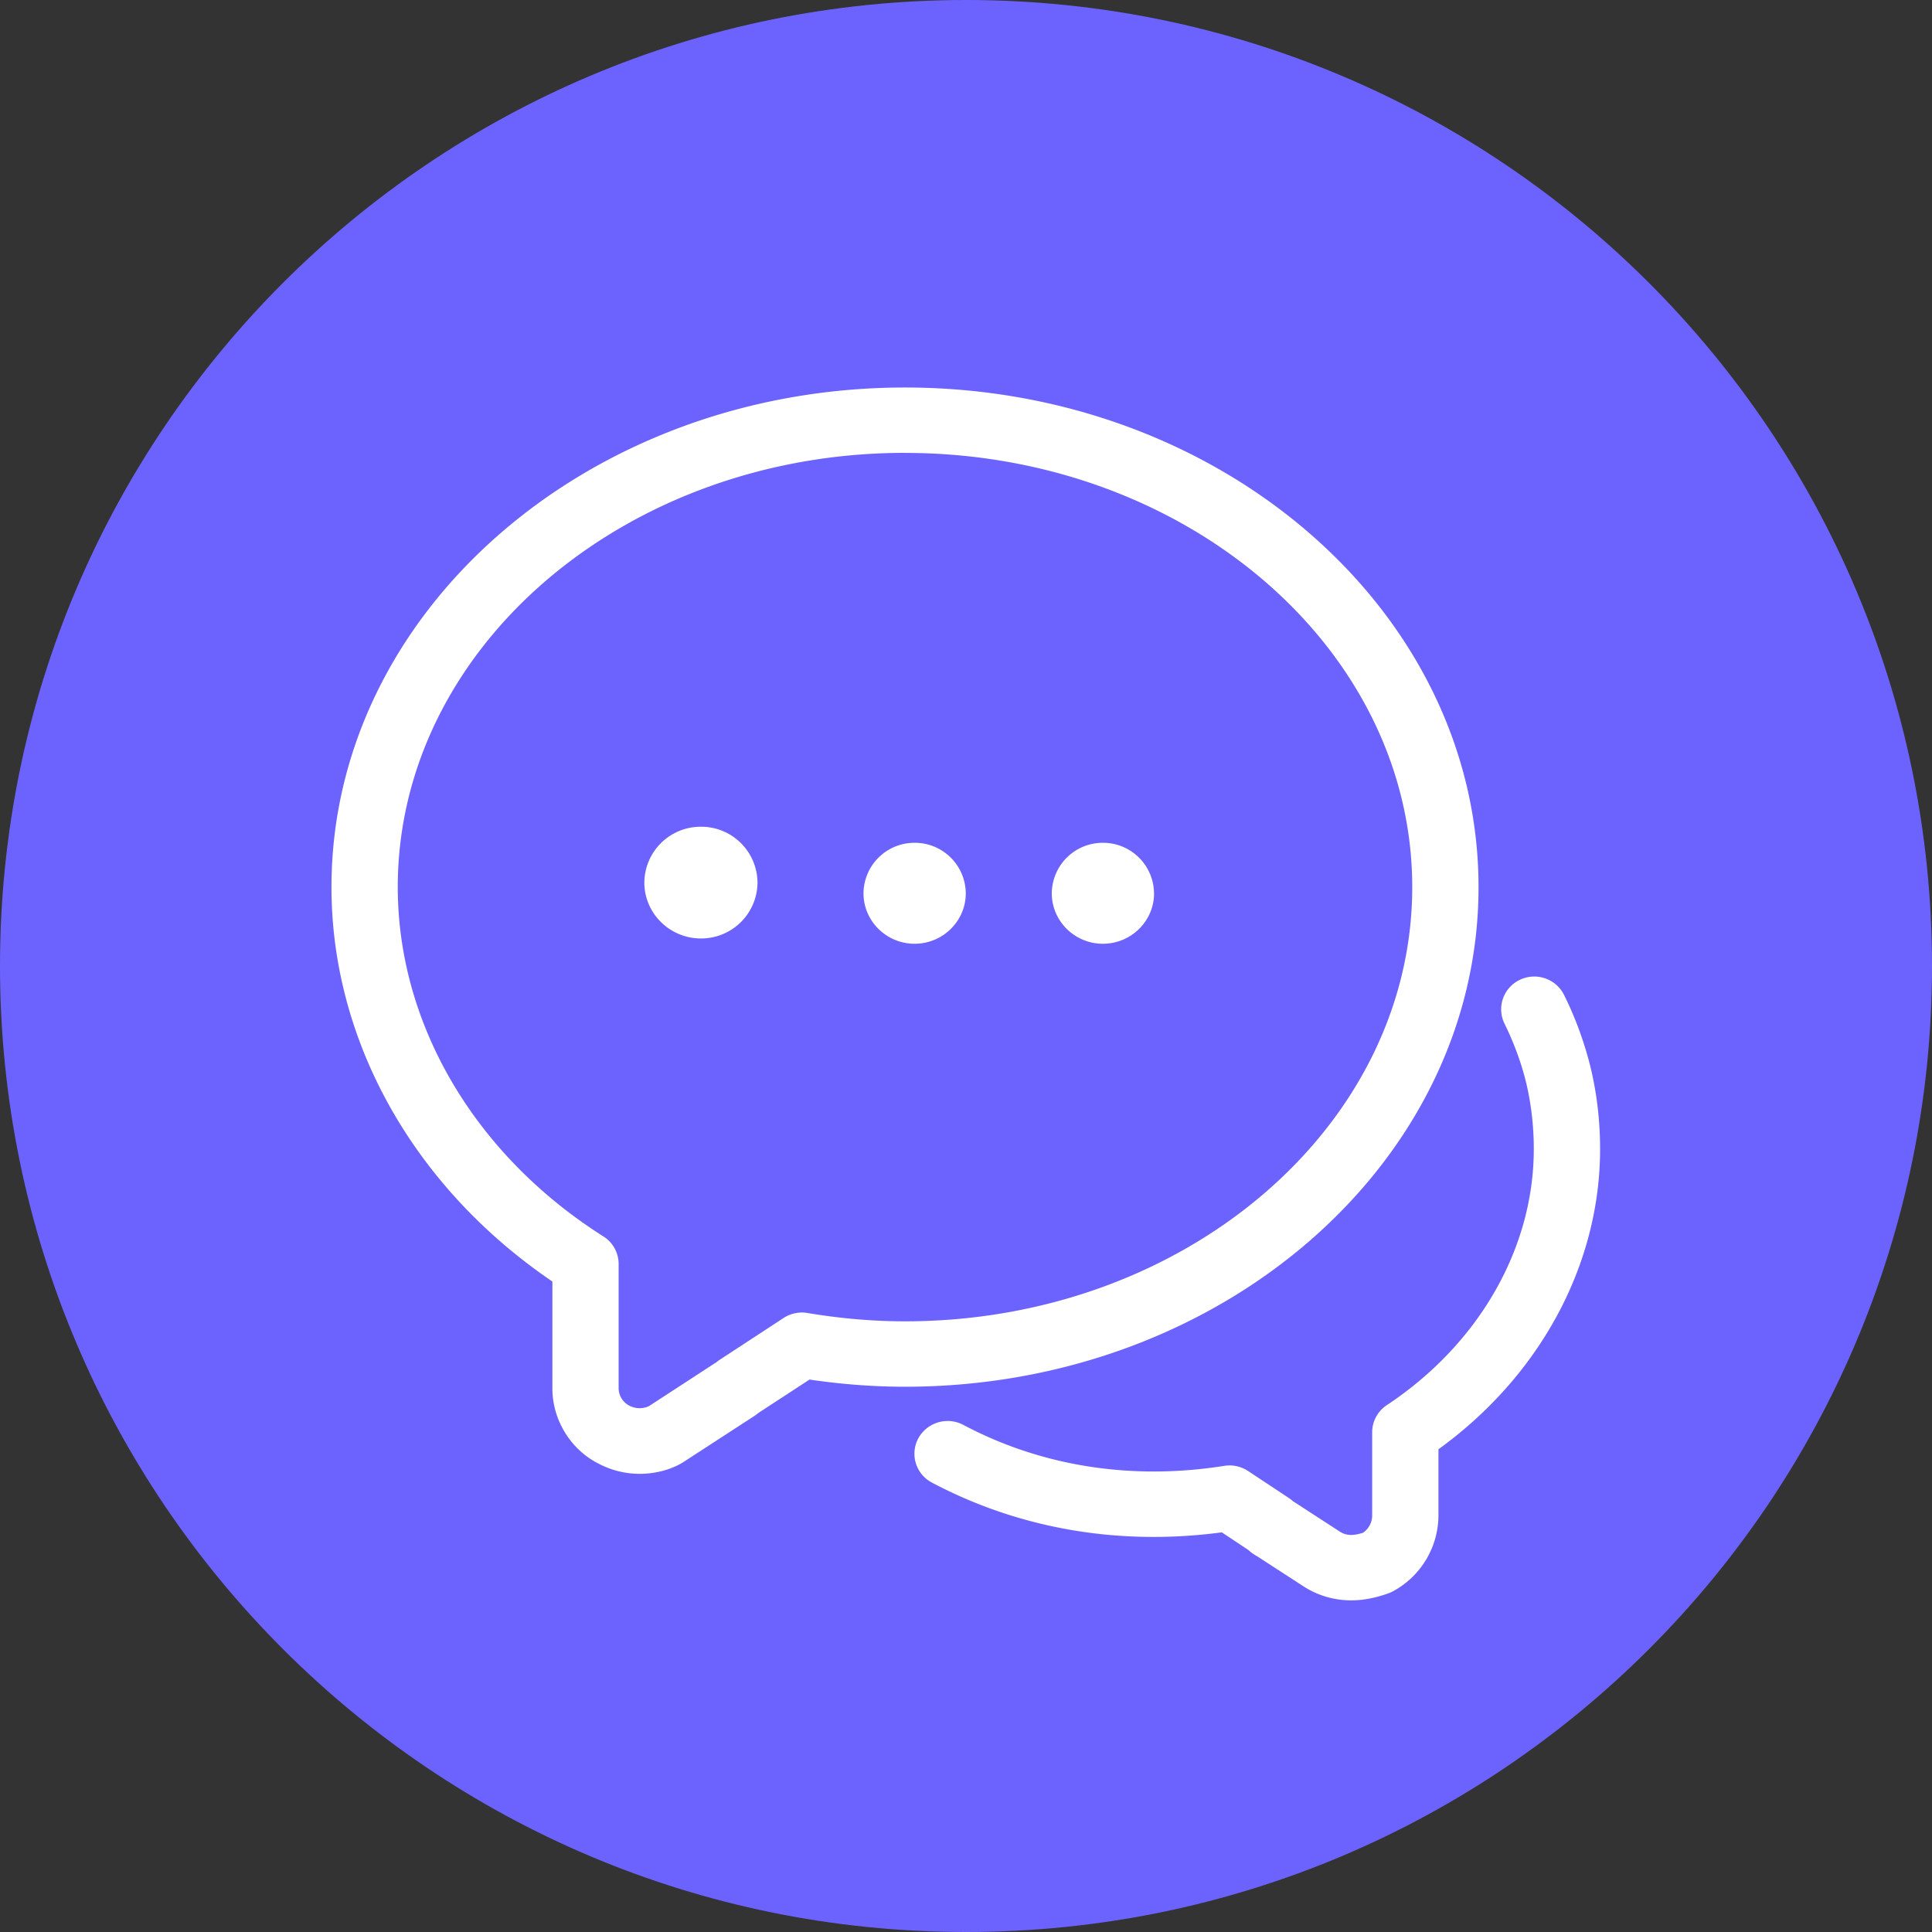 <svg t="1638001044970" class="icon" viewBox="0 0 1024 1024" version="1.1" xmlns="http://www.w3.org/2000/svg" p-id="11394" width="200" height="200">
<rect x="0" y="0" width="1024" height="1024" fill="#333333" stroke="none"/>
<g>
<path d="M512 1024C229.23 1024 0 794.77 0 512S229.23 0 512 0 1024 229.23 1024 512 794.77 1024 512 1024z" fill="#6C63FF"></path>
 <path d="M512 1024 m204.156-175.777c6.29 0 12.756-1.229 19.778-3.745a17.262 17.262 0 0 0 2.633-1.2 45.934 45.934 0 0 0 23.845-39.936v-35.196c53.833-38.941 85.665-97.807 85.665-159.13 0-15.126-1.755-29.93-5.237-44.061a188.24 188.24 0 0 0-13.839-37.595 17.671 17.671 0 0 0-23.493-8.016 17.262 17.262 0 0 0-8.104 23.172c4.974 10.123 8.777 20.451 11.323 30.632 2.779 11.41 4.213 23.493 4.213 35.869 0 52.663-29.111 103.395-77.883 135.724a17.262 17.262 0 0 0-7.782 14.395v44.208a11.001 11.001 0 0 1-4.915 9.07c-5.442 1.726-8.982 1.492-12.288-0.673l-24.839-16.121a18.783 18.783 0 0 0-2.048-1.609l-21.65-14.336a17.788 17.788 0 0 0-12.581-2.75c-49.064 7.812-96.929 0.293-138.386-21.709a17.73 17.73 0 0 0-23.815 7.08 17.232 17.232 0 0 0 7.168 23.493c46.373 24.576 99.357 33.646 153.659 26.39l14.102 9.362a22.382 22.382 0 0 0 4.798 3.423l24.225 15.711c7.519 4.944 16.325 7.548 25.454 7.548z" fill="#FFF"></path>
 <path d="M339.032 781.166c9.187 0 18.052-2.633 24.576-7.139l35.109-22.821c0.79-0.497 1.96-1.229 3.248-2.311l27.092-17.701c16.998 2.516 33.997 3.803 50.615 3.803 167.614 0 303.982-118.784 303.982-264.806 0-145.993-136.368-264.806-303.982-264.806-167.614 0-303.982 118.784-303.982 264.806 0 81.627 43.593 159.1 117.087 209.042v56.671c0 16.56 9.567 32.183 24.079 39.643a46.811 46.811 0 0 0 22.148 5.617z m140.639-541.111c148.246 0 268.844 103.248 268.844 230.137s-120.598 230.137-268.873 230.137c-16.881 0-34.231-1.492-51.639-4.418a17.847 17.847 0 0 0-12.668 2.633l-33.792 22.118a15.74 15.74 0 0 0-1.931 1.463l-0.761 0.439-34.962 22.762a11.849 11.849 0 0 1-10.503-0.38 10.533 10.533 0 0 1-5.5-9.07v-65.916a17.262 17.262 0 0 0-8.075-14.629C251.611 612.118 210.827 542.896 210.827 470.162c0-126.888 120.598-230.137 268.844-230.137z m-78.175 227.738a29.842 29.842 0 0 0-29.989-29.608 29.842 29.842 0 0 0-29.989 29.608c0 16.296 13.458 29.608 29.989 29.608a29.842 29.842 0 0 0 29.989-29.608z m110.387 5.676a27.004 27.004 0 0 0-27.121-26.77 27.004 27.004 0 0 0-27.092 26.77c0 14.716 12.171 26.741 27.092 26.741s27.121-11.995 27.121-26.741z m99.767 0a27.004 27.004 0 0 0-27.092-26.77 27.004 27.004 0 0 0-27.092 26.77c0 14.716 12.171 26.741 27.092 26.741s27.121-11.995 27.121-26.741z" fill="#FFF"></path>
</g>
</svg>